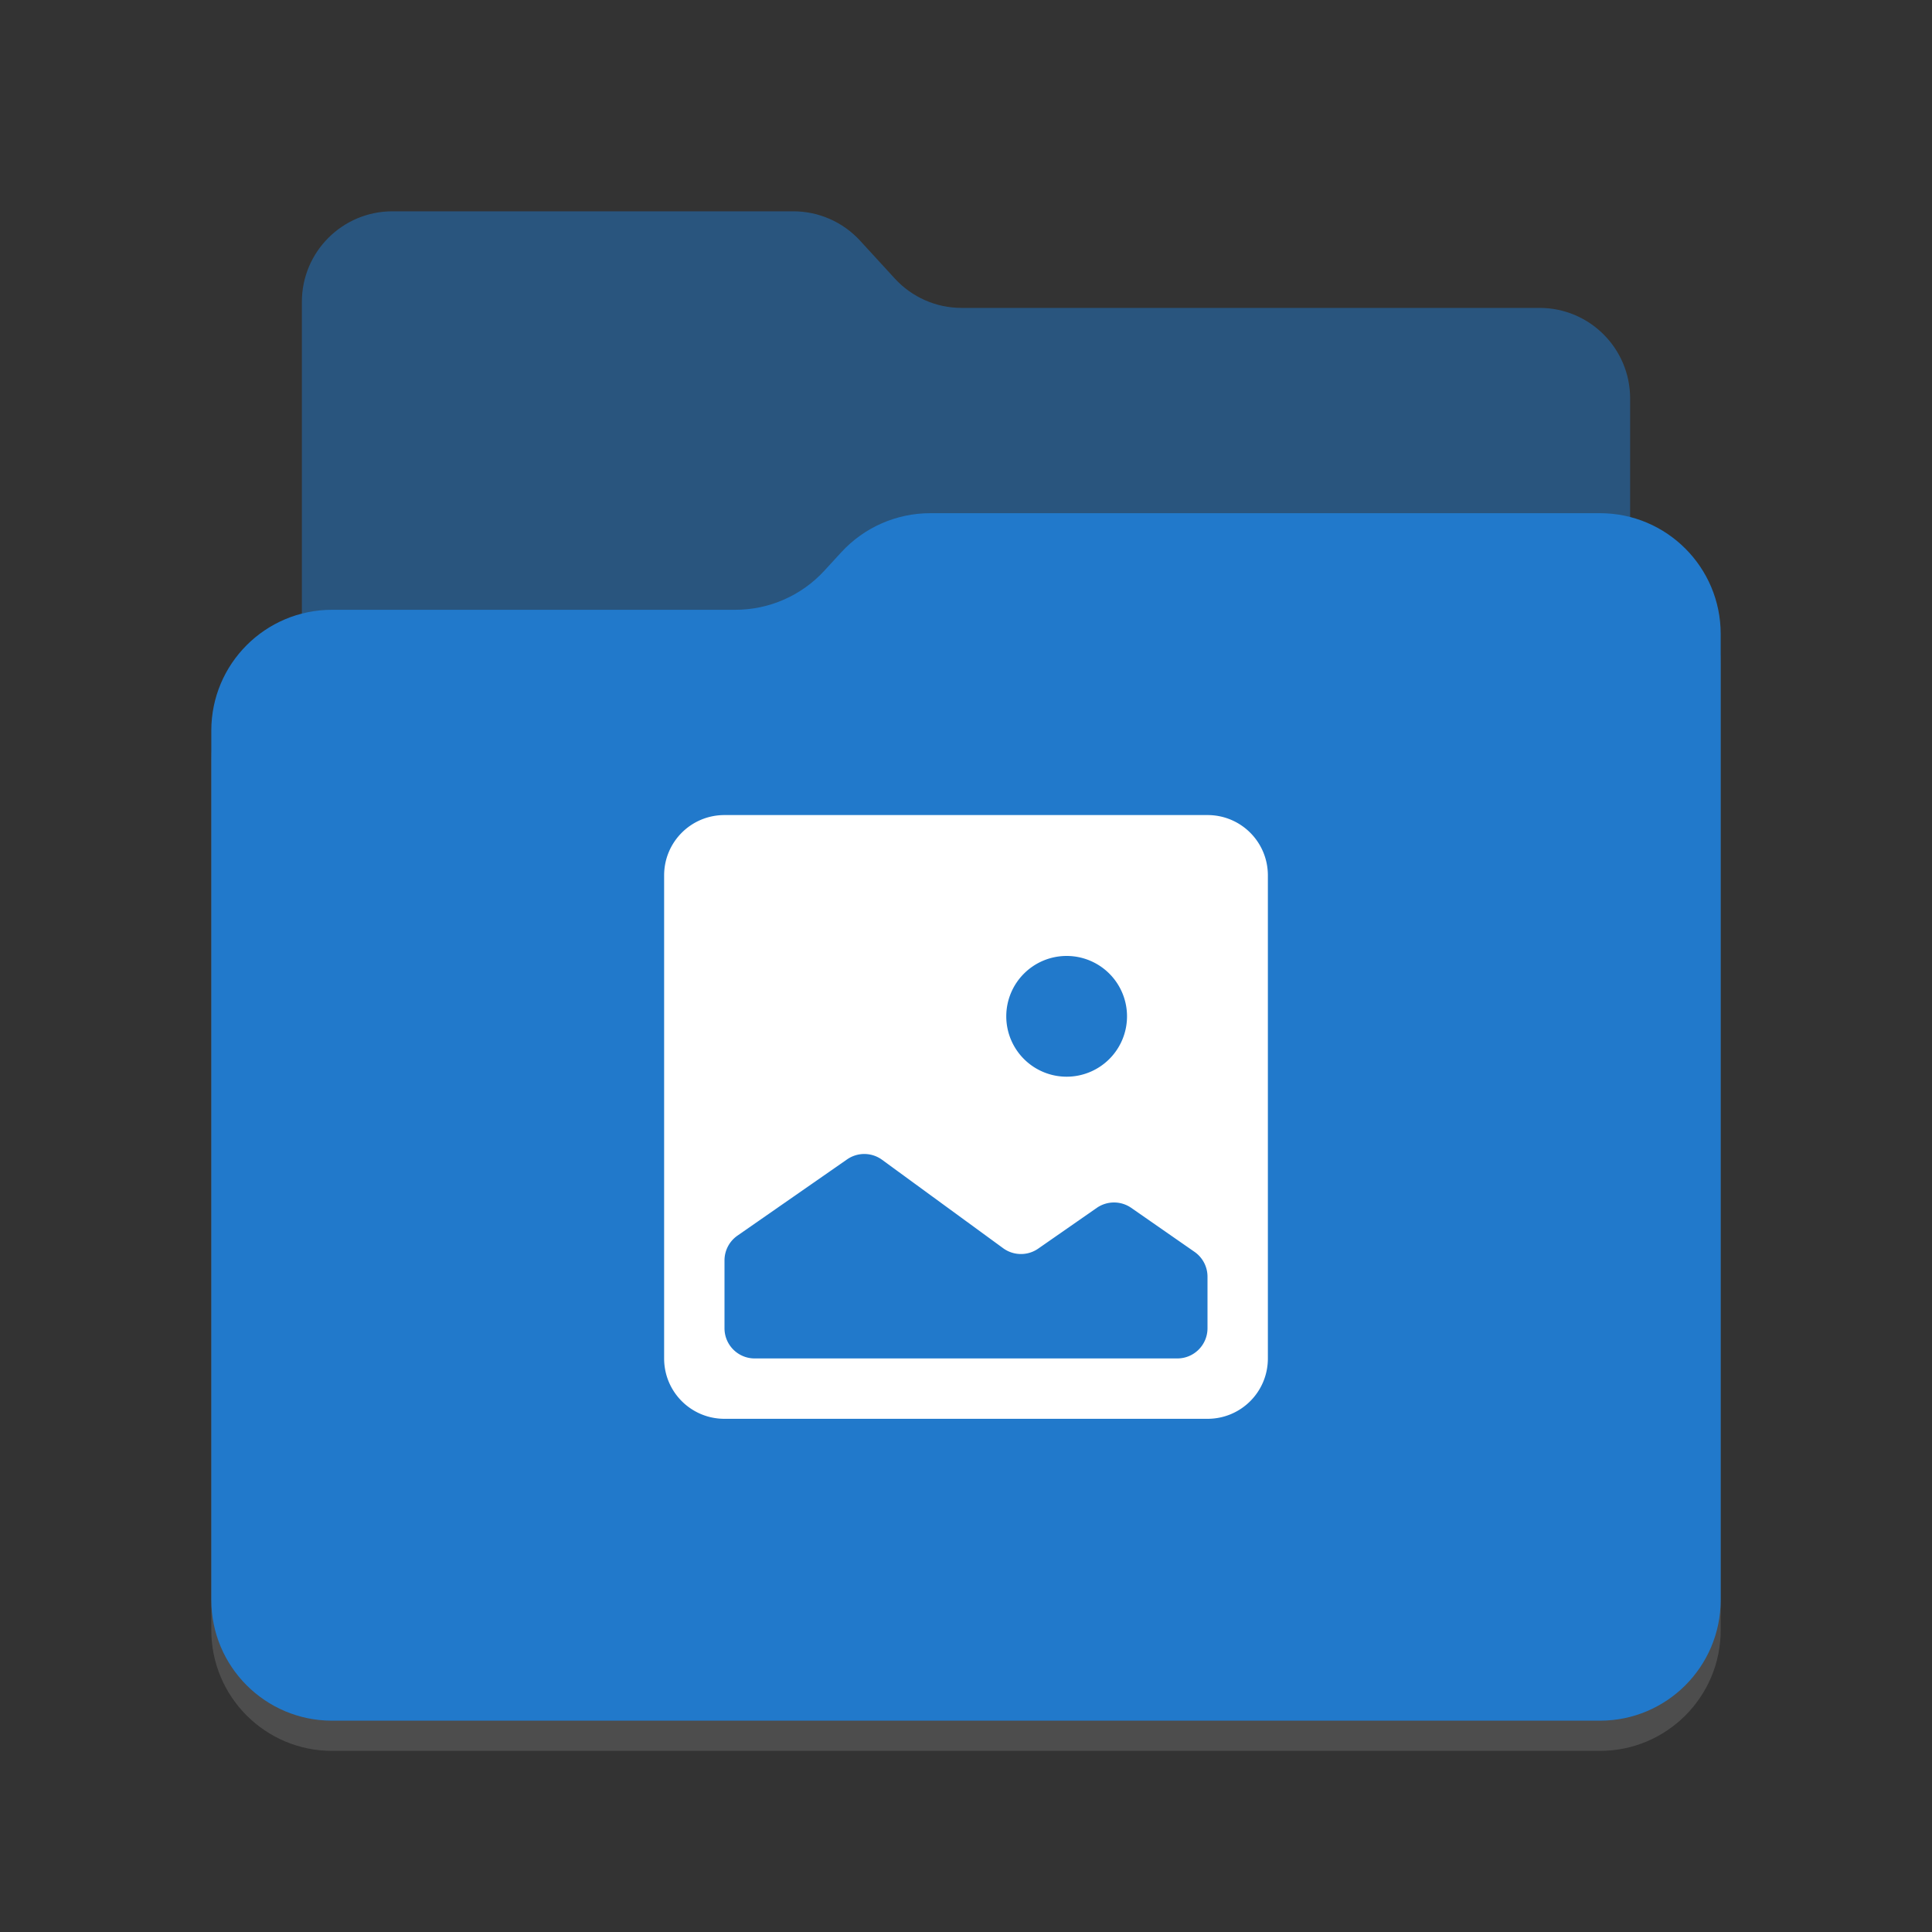 <?xml version="1.0" encoding="UTF-8" standalone="no"?>
<svg
   width="128"
   height="128"
   viewBox="0 0 128 128"
   fill="none"
   version="1.1"
   id="svg7"
   sodipodi:docname="folder-picture.svg"
   inkscape:version="1.4 (e7c3feb100, 2024-10-09)"
   xmlns:inkscape="http://www.inkscape.org/namespaces/inkscape"
   xmlns:sodipodi="http://sodipodi.sourceforge.net/DTD/sodipodi-0.dtd"
   xmlns="http://www.w3.org/2000/svg"
   xmlns:svg="http://www.w3.org/2000/svg">
  <rect x="0" y="0" width="128" height="128" fill="#333333" stroke="none"/>
  <sodipodi:namedview
     id="namedview7"
     pagecolor="#ffffff"
     bordercolor="#000000"
     borderopacity="0.25"
     inkscape:showpageshadow="2"
     inkscape:pageopacity="0.0"
     inkscape:pagecheckerboard="0"
     inkscape:deskcolor="#d1d1d1"
     inkscape:zoom="5.8046875"
     inkscape:cx="63.913863"
     inkscape:cy="64"
     inkscape:window-width="1920"
     inkscape:window-height="952"
     inkscape:window-x="0"
     inkscape:window-y="0"
     inkscape:window-maximized="1"
     inkscape:current-layer="svg7" />
  <defs
     id="defs1">
    <style
       id="current-color-scheme"
       type="text/css">
        .ColorScheme-Text { color:#e6f0f5; }
        .ColorScheme-Highlight { color:#2179cb; }
        .ColorScheme-Background { color:#e4e4e4; }
    </style>
  </defs>
  <path
     style="fill:currentColor;opacity:0.5"
     class="ColorScheme-Highlight"
     d="M20 20V88C20 91.314 22.686 94 26 94H102C105.314 94 108 91.314 108 88V26.4C108 23.086 105.314 20.4 102 20.4H63.706C62.024 20.4 60.42 19.694 59.283 18.454L56.983 15.946C55.847 14.706 54.242 14 52.561 14L26 14C22.686 14 20 16.686 20 20Z"
     id="path1" />
  <path
     style="fill:currentColor"
     class="ColorScheme-Background"
     d="M14 50.4C14 45.982 17.582 42.4 22 42.4H48.722C50.961 42.4 53.097 41.462 54.612 39.814L55.74 38.586C57.255 36.938 59.392 36 61.63 36H106C110.418 36 114 39.582 114 44V108C114 112.418 110.418 116 106 116H22C17.582 116 14 112.418 14 108L14 50.4Z"
     fill-opacity="0.15"
     id="path2" />
  <path
     d="M14 48.4C14 43.982 17.582 40.4 22 40.4H48.722C50.961 40.4 53.097 39.462 54.612 37.814L55.74 36.586C57.255 34.938 59.392 34 61.63 34H106C110.418 34 114 37.582 114 42V106C114 110.418 110.418 114 106 114H22C17.582 114 14 110.418 14 106L14 48.4Z"
     fill="url(#paint0_linear_853_313)"
     id="path3" />
  <path
     id="rect3"
     style="fill:#ffffff;fill-opacity:1"
     d="M 48 54 C 45.784 54 44 55.784 44 58 L 44 90 C 44 92.216 45.784 94 48 94 L 80 94 C 82.216 94 84 92.216 84 90 L 84 58 C 84 55.784 82.216 54 80 54 L 48 54 z M 70.668 63.334 A 4 4 0 0 1 74.668 67.334 A 4 4 0 0 1 70.668 71.334 A 4 4 0 0 1 66.668 67.334 A 4 4 0 0 1 70.668 63.334 z M 57.285 76.455 C 57.692 76.46 58.097 76.588 58.441 76.84 L 66.461 82.697 C 67.15 83.2 68.083 83.212 68.783 82.725 L 72.664 80.025 C 73.35 79.548 74.263 79.548 74.949 80.025 L 79.143 82.941 C 79.68 83.315 80 83.929 80 84.584 L 80 88 C 80 89.105 79.105 90 78 90 L 50 90 C 48.895 90 48 89.105 48 88 L 48 83.506 C 48 82.851 48.32 82.239 48.857 81.865 L 56.119 76.814 C 56.469 76.571 56.878 76.45 57.285 76.455 z " />
  <defs
     id="defs7">
    <linearGradient
       id="paint0_linear_853_313"
       x1="58.118"
       y1="37.821"
       x2="63.072"
       y2="110.28"
       gradientUnits="userSpaceOnUse">
      <stop
         style="stop-color:currentColor"
         class="ColorScheme-Highlight"
         id="stop4" />
      <stop
         offset="1"
         style="stop-color:currentColor"
         class="ColorScheme-Highlight"
         id="stop5" />
    </linearGradient>
    <linearGradient
       id="paint1_linear_853_313"
       x1="64"
       y1="54"
       x2="64"
       y2="94"
       gradientUnits="userSpaceOnUse">
      <stop
         stop-color="#EFF3F5"
         id="stop6" />
      <stop
         offset="1"
         stop-color="#B4D8F1"
         id="stop7" />
    </linearGradient>
  </defs>
</svg>
